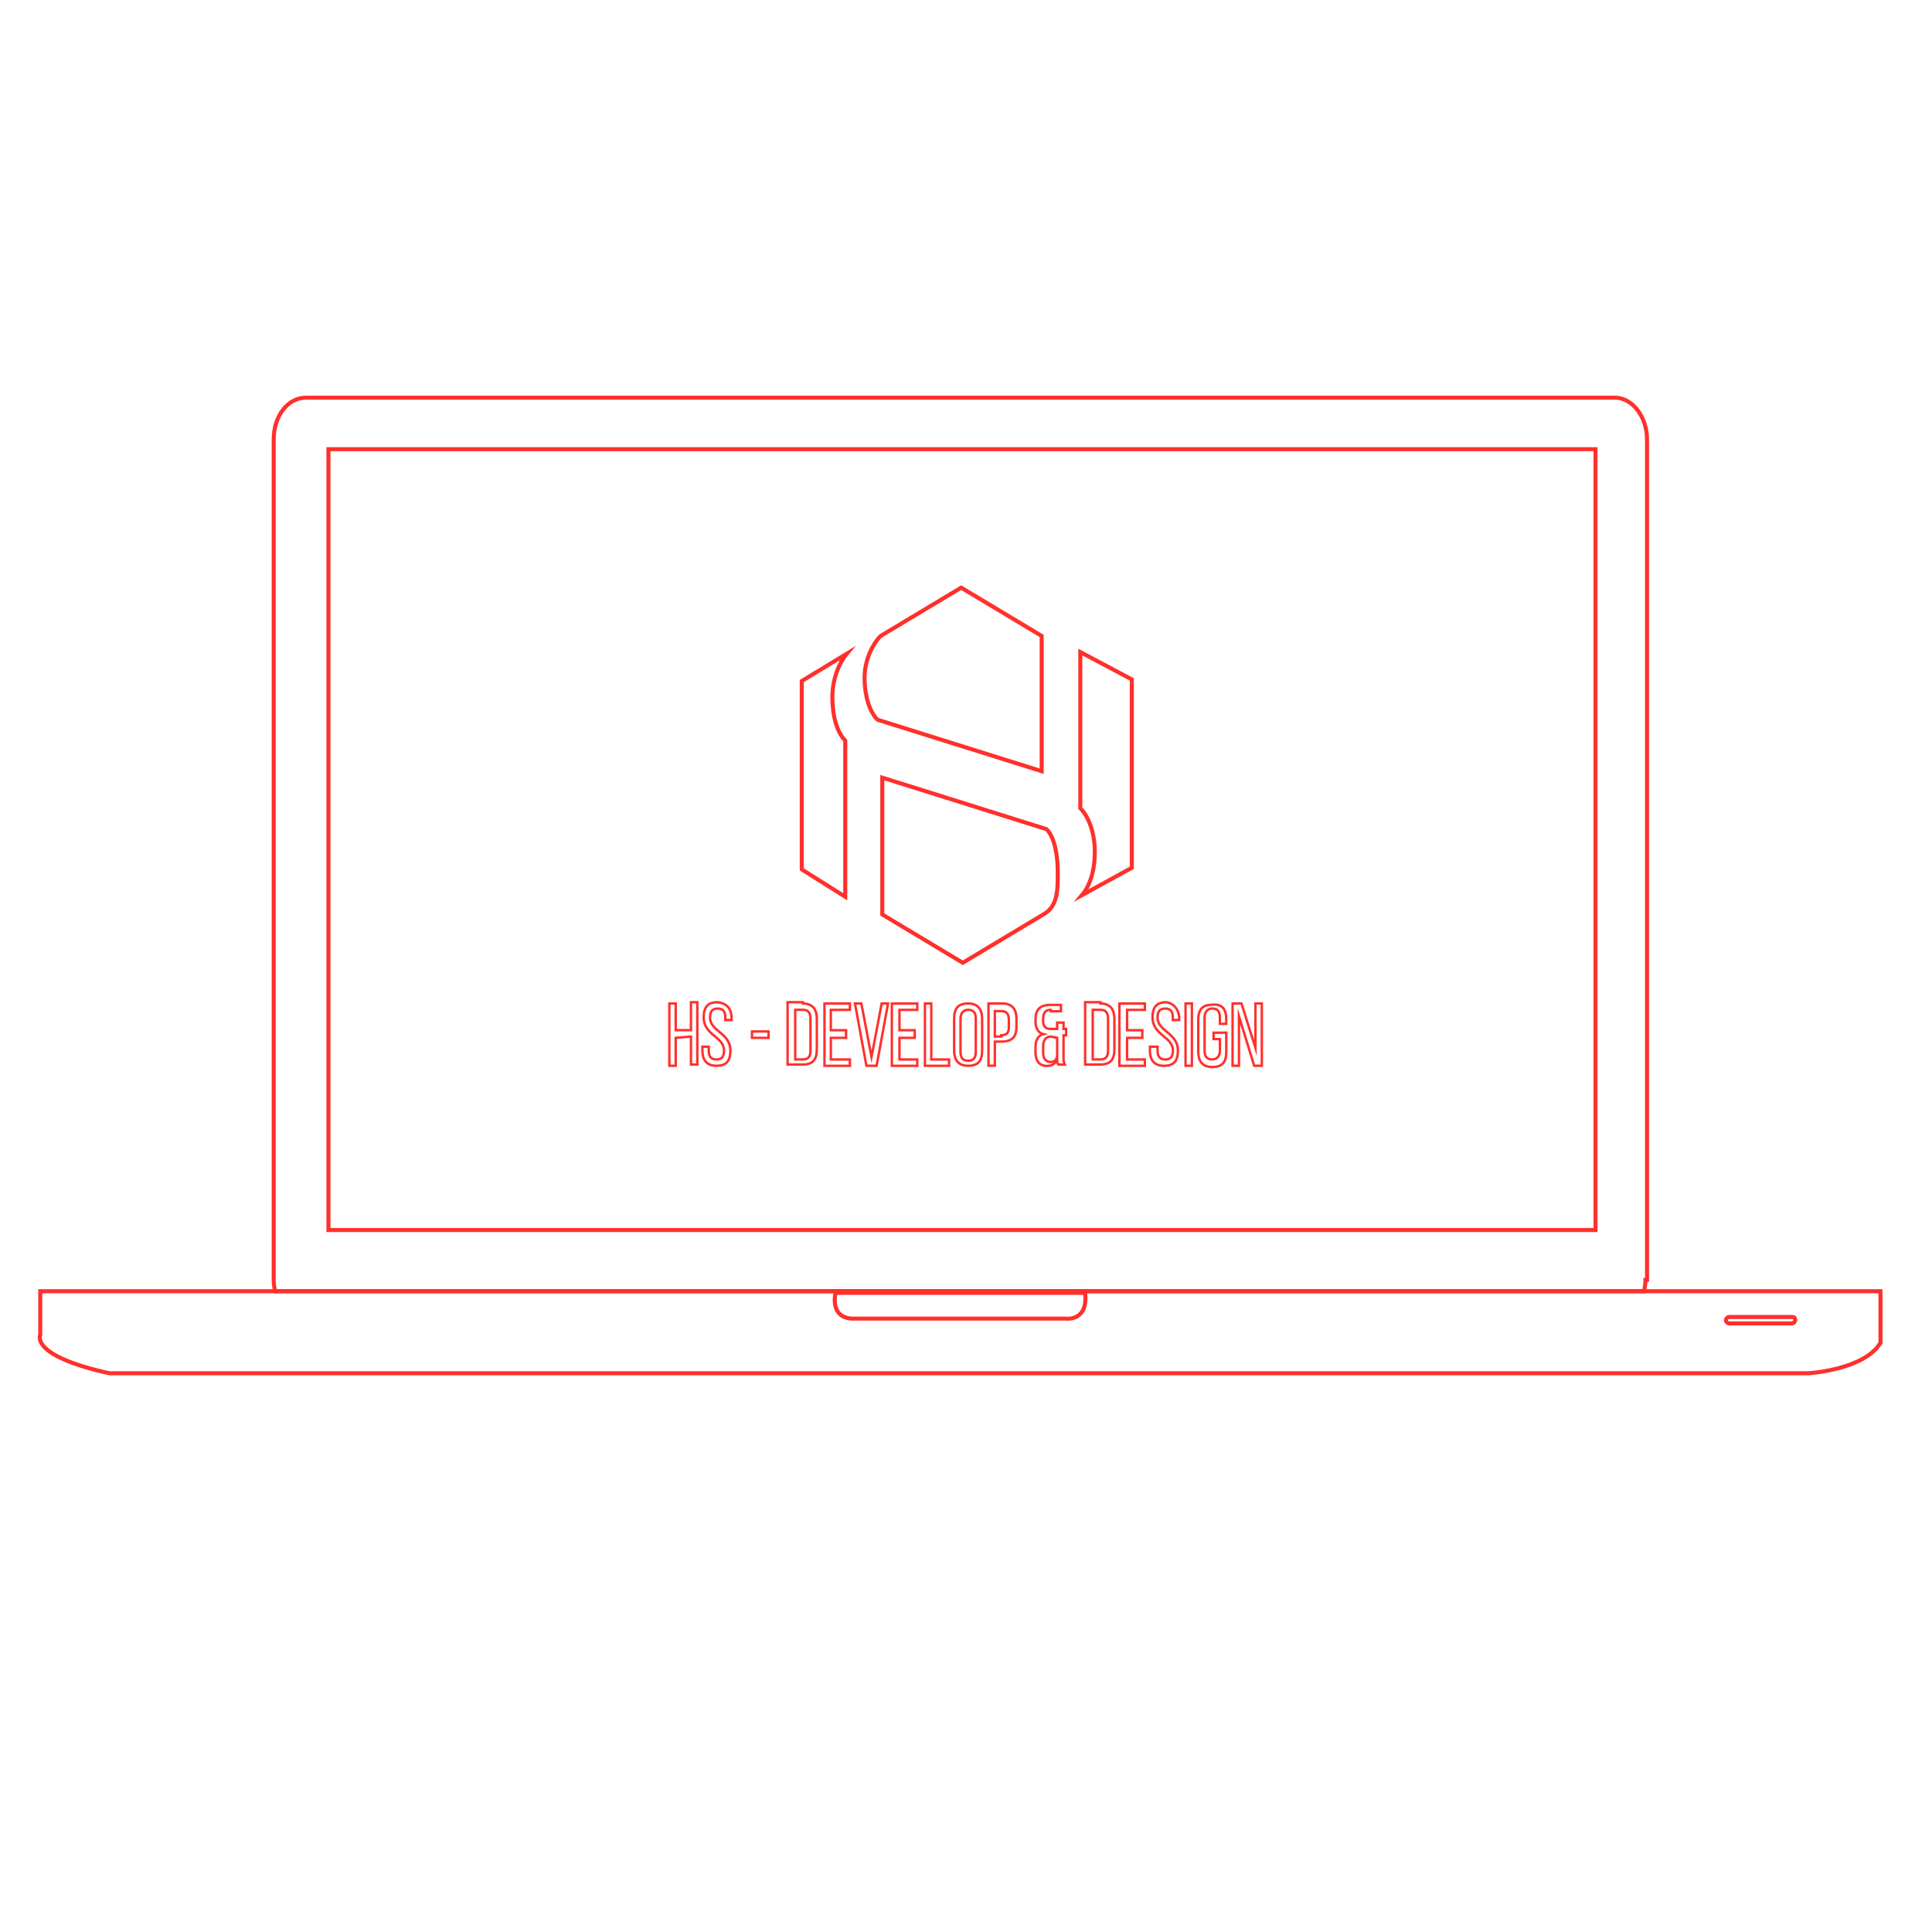 <?xml version="1.0" encoding="utf-8"?>
<!-- Generator: Adobe Illustrator 16.0.0, SVG Export Plug-In . SVG Version: 6.00 Build 0)  -->
<!DOCTYPE svg PUBLIC "-//W3C//DTD SVG 1.1//EN" "http://www.w3.org/Graphics/SVG/1.1/DTD/svg11.dtd">
<svg version="1.1" id="laptop" xmlns="http://www.w3.org/2000/svg" xmlns:xlink="http://www.w3.org/1999/xlink" x="0px" y="0px"
	 width="120px" height="120px" viewBox="0 0 120 120" enable-background="new 0 0 120 120" xml:space="preserve">
<path id="keypad" fill="none" stroke="#FF302C" stroke-width="0.25" stroke-miterlimit="10" d="M116.8,83.1v-0.6v-2.3H2.5v2.7
	c0,0-0.7,1.3,4.3,2.397h105.5c0,0,3.5-0.198,4.5-1.897v-0.211C116.814,83.141,116.8,83.1,116.8,83.1z"/>
<path id="button2" fill="none" stroke="#FF302C" stroke-width="0.25" stroke-miterlimit="10" d="M111.5,82c0,0.1-0.1,0.2-0.2,0.2
	H107.4c-0.103,0-0.2-0.101-0.2-0.2s0.1-0.2,0.2-0.2h3.897C111.398,81.8,111.499,81.8,111.5,82L111.5,82z"/>
<path id="button1" fill="none" stroke="#FF302C" stroke-width="0.25" stroke-miterlimit="10" d="M51.9,80.3c0,0-0.4,1.5,1,1.601
	h13.3c0,0,1.399,0.199,1.2-1.601H51.9z"/>
<path id="back" fill="none" stroke="#FF302C" stroke-width="0.25" stroke-miterlimit="10" d="M100.3,24.7H19c-1.1,0-2,1.1-2,2.6
	v52.2c0,0.242,0.036,0.475,0.086,0.7h85.027c0.051-0.226,0.087-0.458,0.087-0.7h0.1V27.3C102.3,25.9,101.4,24.7,100.3,24.7z"/>
<rect id="screen" x="20.4" y="27.9" fill="none" stroke="#FF302C" stroke-width="0.25" stroke-miterlimit="10" width="78.7" height="48.5"/>
<path id="logo" fill="none" stroke="#FF302C" stroke-width="0.25" stroke-miterlimit="10" d="M64.7,47.9l-10.2-3.2
	c-0.5-0.5-0.8-1.5-0.8-2.6s0.5-2.1,1-2.6l5-3l5,3V47.9z M49.8,42.3V54l2.7,1.7V46c-0.5-0.5-0.8-1.5-0.8-2.7c0-1.1,0.4-2.1,0.9-2.7
	L49.8,42.3L49.8,42.3z M54.8,48.3v8.5l5,3l5-3c0.9-0.5,0.9-1.5,0.9-2.6c0-1.1-0.2-2.2-0.7-2.7L54.8,48.3L54.8,48.3z M67.1,40.5v9.7
	c0.5,0.5,0.9,1.5,0.9,2.7c0,1.2-0.3,2.1-0.8,2.7l3.1-1.7V42.2L67.1,40.5z"/>
<path id="text" fill="none" stroke="#FF302C" stroke-width="0.15" stroke-miterlimit="10" d="M41.97,64.461v1.737h-0.395v-3.869
	h0.395v1.657h0.947V62.25h0.395v3.87h-0.395v-1.737L41.97,64.461z M45.445,63.275v0.08H45.05v-0.157
	c0-0.396-0.158-0.554-0.474-0.554c-0.315,0-0.474,0.157-0.474,0.554c0,0.868,1.264,0.946,1.264,2.053
	c0,0.632-0.237,0.947-0.869,0.947s-0.869-0.396-0.869-0.947v-0.237h0.395v0.237c0,0.396,0.158,0.554,0.474,0.554
	c0.315,0,0.474-0.158,0.474-0.554c0-0.868-1.264-0.948-1.264-2.053c0-0.632,0.237-0.948,0.869-0.948
	C45.208,62.329,45.445,62.725,45.445,63.275z M46.708,64.066h1.027v0.395h-1.027V64.066z M49.867,62.329
	c0.631,0,0.868,0.396,0.868,0.946v1.896c0,0.633-0.237,0.948-0.868,0.948h-0.948v-3.87h0.948V62.329z M49.867,65.805
	c0.315,0,0.474-0.158,0.474-0.554v-1.976c0-0.395-0.158-0.553-0.474-0.553h-0.475v3.08h0.475V65.805z M52.552,64.066v0.395h-0.947
	v1.344h1.185v0.395h-1.58V62.33h1.579v0.395h-1.185v1.265h0.947L52.552,64.066L52.552,64.066z M53.5,62.329l0.631,3.315l0.632-3.315
	h0.395l-0.711,3.869h-0.632l-0.711-3.869H53.5z M56.816,64.066v0.395h-0.948v1.344h1.106v0.395h-1.58V62.33h1.58v0.395h-1.106v1.265
	h0.948V64.066z M57.448,66.198v-3.869h0.395v3.476h1.106v0.395L57.448,66.198L57.448,66.198z M59.264,63.275
	c0-0.631,0.237-0.946,0.869-0.946c0.631,0,0.869,0.396,0.869,0.946v1.976c0,0.632-0.236,0.947-0.869,0.947
	c-0.632,0-0.869-0.396-0.869-0.947V63.275z M59.659,65.33c0,0.395,0.158,0.553,0.475,0.553c0.315,0,0.474-0.158,0.474-0.553v-2.055
	c0-0.395-0.158-0.553-0.474-0.553c-0.316,0-0.475,0.237-0.475,0.553V65.33z M62.266,62.329c0.633,0,0.868,0.396,0.868,0.946v0.476
	c0,0.632-0.235,0.946-0.946,0.946h-0.396v1.498h-0.395v-3.866H62.266z M62.188,64.303c0.314,0,0.474-0.156,0.474-0.474v-0.474
	c0-0.396-0.155-0.554-0.474-0.554h-0.396v1.58h0.396V64.303L62.188,64.303z M65.268,62.725c-0.316,0-0.476,0.157-0.476,0.553v0.158
	c0,0.315,0.155,0.474,0.476,0.474h0.395v-0.396h0.395v0.396h0.158v0.396h-0.158v1.342c0,0.158,0,0.316,0.079,0.476H65.74
	c-0.079-0.08-0.079-0.156-0.079-0.313c-0.079,0.236-0.315,0.396-0.632,0.396c-0.478,0-0.711-0.313-0.711-0.871v-0.315
	c0-0.396,0.158-0.711,0.474-0.789c-0.313-0.08-0.474-0.396-0.474-0.791v-0.078c0-0.633,0.236-0.947,0.947-0.947h0.631v0.395h-0.631
	v-0.082H65.268z M65.268,64.383c-0.316,0-0.476,0.236-0.476,0.631v0.396c0,0.314,0.155,0.553,0.476,0.553
	c0.235,0,0.395-0.158,0.395-0.475V64.46L65.268,64.383z M68.346,62.329c0.633,0,0.871,0.396,0.871,0.946v1.896
	c0,0.633-0.238,0.948-0.871,0.948h-0.947v-3.87h0.947V62.329z M68.346,65.805c0.316,0,0.478-0.158,0.478-0.554v-1.976
	c0-0.395-0.158-0.553-0.478-0.553h-0.474v3.08h0.474V65.805z M70.952,64.066v0.395h-0.947v1.344h1.104v0.395h-1.58V62.33h1.58v0.395
	h-1.104v1.265h0.947V64.066z M73.242,63.275v0.08h-0.396v-0.157c0-0.396-0.156-0.554-0.473-0.554s-0.475,0.157-0.475,0.554
	c0,0.868,1.264,0.946,1.264,2.053c0,0.632-0.236,0.947-0.869,0.947c-0.634,0-0.87-0.396-0.87-0.947v-0.237h0.476v0.237
	c0,0.396,0.158,0.554,0.477,0.554c0.314,0,0.475-0.158,0.475-0.554c0-0.868-1.265-0.948-1.265-2.053
	c0-0.632,0.237-0.948,0.869-0.948C72.927,62.329,73.242,62.725,73.242,63.275z M74.031,62.329v3.869h-0.395v-3.869H74.031z
	 M76.164,63.275v0.316H75.77v-0.395c0-0.396-0.158-0.555-0.474-0.555s-0.476,0.237-0.476,0.555v2.053
	c0,0.395,0.158,0.553,0.476,0.553c0.315,0,0.476-0.236,0.476-0.553v-0.71h-0.395v-0.396h0.789v1.186c0,0.632-0.236,0.947-0.87,0.947
	c-0.633,0-0.869-0.396-0.869-0.947v-1.975c0-0.633,0.236-0.947,0.869-0.947C75.928,62.329,76.164,62.725,76.164,63.275z
	 M76.954,66.198h-0.396v-3.869h0.553l0.869,2.764v-2.764h0.395v3.869H77.9l-0.946-3.08V66.198z"/>
</svg>
